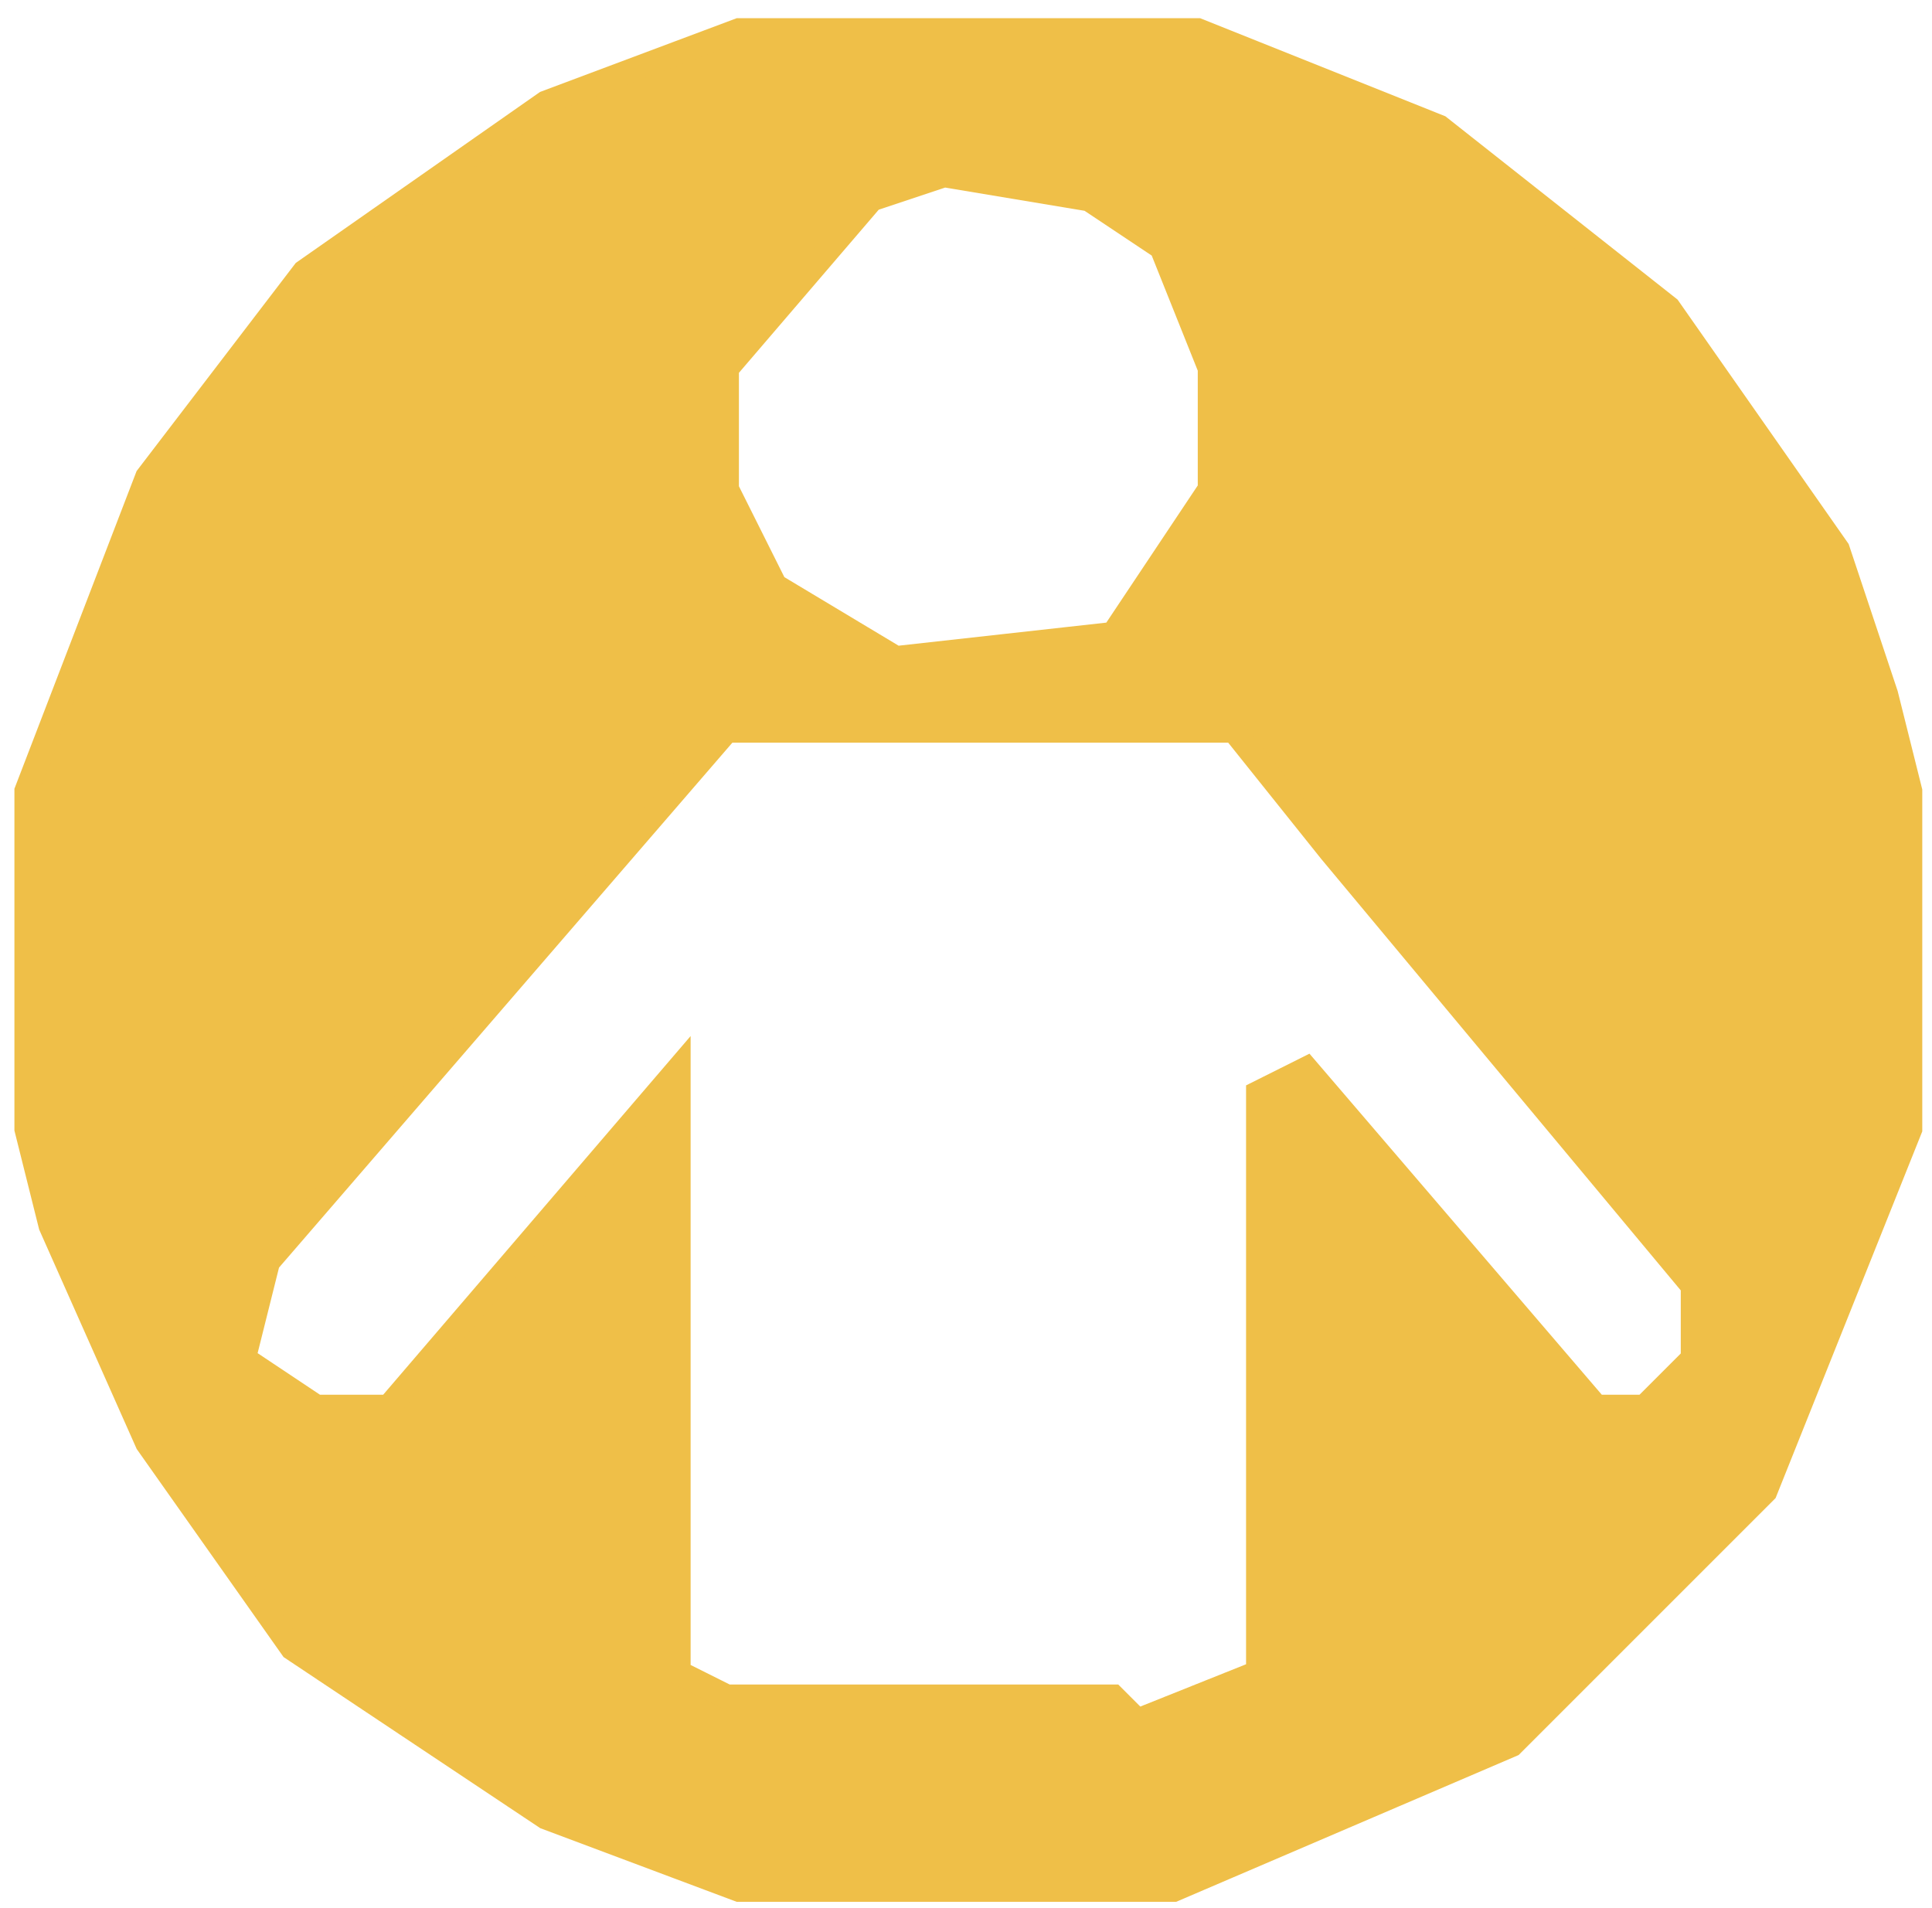 <?xml version="1.0" encoding="UTF-8" standalone="no"?>
<svg
   xmlns:dc="http://purl.org/dc/elements/1.1/"
   xmlns:cc="http://creativecommons.org/ns#"
   xmlns:rdf="http://www.w3.org/1999/02/22-rdf-syntax-ns#"
   xmlns:svg="http://www.w3.org/2000/svg"
   xmlns="http://www.w3.org/2000/svg"
   xmlns:sodipodi="http://sodipodi.sourceforge.net/DTD/sodipodi-0.dtd"
   xmlns:inkscape="http://www.inkscape.org/namespaces/inkscape"
   width="80"
   height="79"
   version="1.1"
   id="svg262"
   sodipodi:docname="profile_default_img_new.svg"
   inkscape:version="1.0.2 (e86c8708, 2021-01-15)">
  <defs
     id="defs266" />
  <sodipodi:namedview
     pagecolor="#ffffff"
     bordercolor="#666666"
     borderopacity="1"
     objecttolerance="10"
     gridtolerance="10"
     guidetolerance="10"
     inkscape:pageopacity="0"
     inkscape:pageshadow="2"
     inkscape:window-width="1280"
     inkscape:window-height="800"
     id="namedview264"
     showgrid="false"
     inkscape:zoom="6.0531915"
     inkscape:cx="53.817223"
     inkscape:cy="48.321617"
     inkscape:window-x="0"
     inkscape:window-y="0"
     inkscape:window-maximized="0"
     inkscape:current-layer="svg262" />
  <path
     fill="#000000"
     stroke="#000000"
     stroke-width="1"
     opacity="0"
     d="M 0,0 H 104 V 94 H 0 Z m 42,11 -8,3 -10,7 -7,9 -5,13 v 14 l 1,4 4,9 6,8 11,7 8,3 H 60 L 74,82 84,72 90,57 V 43 L 89,39 87,33 80,23 71,15 61,11 Z"
     id="path254" />
  <path
     fill="#000000"
     stroke="#000000"
     stroke-width="1"
     opacity="0"
     d="m 49.5,17 6,1 3.5,2 2,4.5 v 5 l -4.5,6.5 -9,1 -4.5,-3.5 -2,-4 v -5 L 46.5,18 Z"
     id="path256" />
  <path
     fill="#000000"
     stroke="#000000"
     stroke-width="1"
     opacity="0"
     d="m 40.5,40 h 21 l 4.5,4.5 15,18 v 3 L 78.5,68 h -2 L 65,54 63,54.5 v 24 l -5.5,2.5 -1,-1 h -16 L 39,78.5 38.5,54 26.5,68 h -3 l -2.5,-2.5 1,-4 z"
     id="path258" />
  <path
     class="default_profile"
     fill="#efbf48"
     stroke="#efbf48"
     stroke-width="1"
     opacity="1"
     d="m 30.597,1.253 h 19 l 10,4 9.5,7.5 7,10 2,6 1,4 v 14 l -6,15 -10.5,10.5 -14,6 h -18 l -8,-3 -10.5,-7 -6,-8.5 -4,-9 -1,-4 v -14 l 5,-13 6.5,-8.5 10,-7 z m 8.5,6 -3,1 -6,7 v 5 l 2,4 5,3 9,-1 4,-6 v -5 l -2,-5 -3,-2 z m -9,23 -19,22 -1,4 3,2 h 3 l 12,-14 v 25 l 2,1 h 16 l 1,1 5,-2 v -24 l 2,-1 12,14 h 2 l 2,-2 v -3 l -15,-18 -4,-5 z"
     id="path260" />
</svg>
